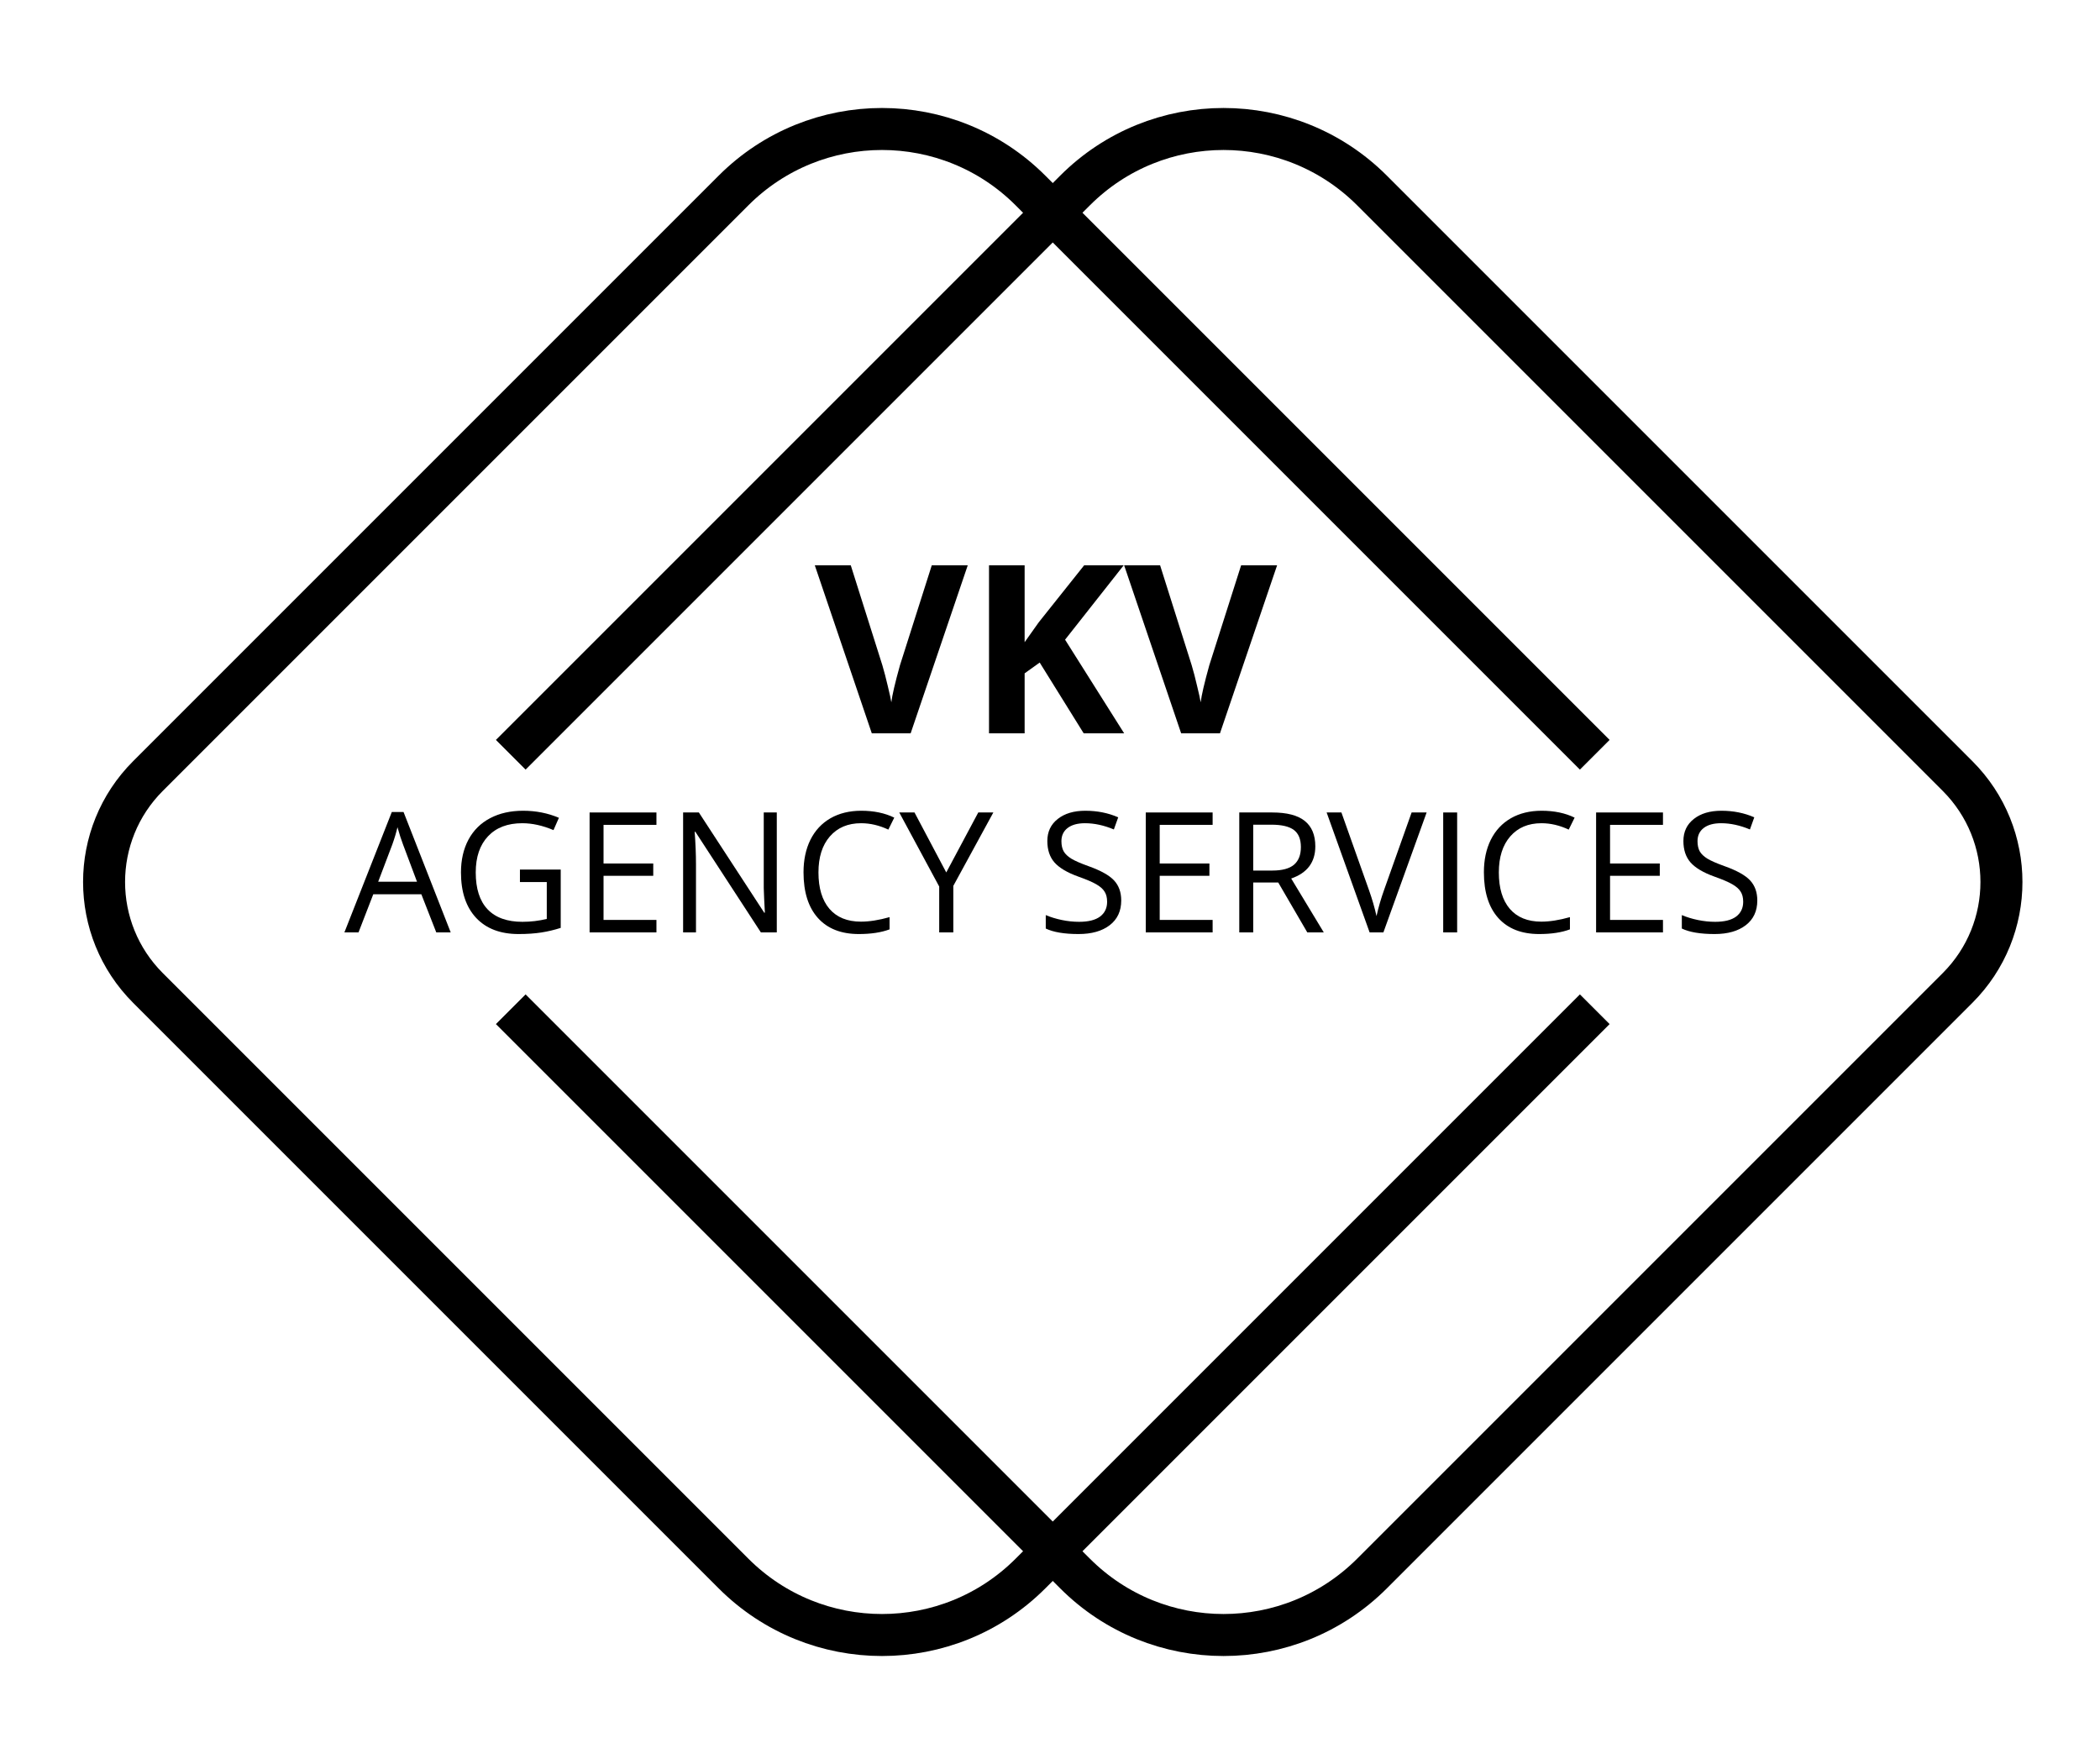 <svg width="100" height="84" viewBox="0 0 100 84" fill="none" xmlns="http://www.w3.org/2000/svg">
<path d="M24.322 35.941L51.192 9.071C55.097 5.166 61.429 5.166 65.334 9.071L92.204 35.941L93.216 36.953C96.004 39.74 96.004 44.26 93.216 47.047V47.047L65.334 74.929C61.429 78.834 55.097 78.834 51.192 74.929L24.322 48.059" stroke="black" stroke-width="2"/>
<path d="M75.941 35.941L49.071 9.071C45.166 5.166 38.834 5.166 34.929 9.071L8.059 35.941L7.047 36.953C4.259 39.74 4.259 44.26 7.047 47.047V47.047L34.929 74.929C38.834 78.834 45.166 78.834 49.071 74.929L75.941 48.059" stroke="black" stroke-width="2"/>
<path d="M20.775 44.4L20.064 42.584H17.775L17.072 44.4H16.4L18.658 38.666H19.216L21.462 44.4H20.775ZM19.857 41.986L19.193 40.216C19.107 39.992 19.018 39.718 18.927 39.392C18.87 39.642 18.788 39.917 18.681 40.216L18.009 41.986H19.857Z" fill="black"/>
<path d="M24.759 41.408H26.701V44.185C26.399 44.282 26.091 44.355 25.779 44.404C25.466 44.453 25.104 44.478 24.693 44.478C23.828 44.478 23.155 44.222 22.673 43.709C22.192 43.193 21.951 42.472 21.951 41.545C21.951 40.951 22.069 40.431 22.306 39.986C22.546 39.538 22.89 39.197 23.337 38.962C23.785 38.725 24.31 38.607 24.912 38.607C25.521 38.607 26.089 38.719 26.615 38.943L26.357 39.529C25.841 39.31 25.345 39.201 24.869 39.201C24.173 39.201 23.63 39.408 23.24 39.822C22.849 40.236 22.654 40.81 22.654 41.545C22.654 42.315 22.841 42.9 23.216 43.298C23.594 43.697 24.147 43.896 24.877 43.896C25.272 43.896 25.659 43.85 26.037 43.759V42.002H24.759V41.408Z" fill="black"/>
<path d="M31.259 44.4H28.076V38.689H31.259V39.279H28.74V41.119H31.107V41.705H28.74V43.806H31.259V44.4Z" fill="black"/>
<path d="M36.99 44.4H36.232L33.111 39.607H33.08C33.121 40.17 33.142 40.685 33.142 41.154V44.4H32.529V38.689H33.279L36.392 43.462H36.423C36.418 43.392 36.406 43.167 36.388 42.787C36.37 42.404 36.363 42.13 36.369 41.966V38.689H36.99V44.4Z" fill="black"/>
<path d="M41.005 39.201C40.378 39.201 39.882 39.41 39.517 39.83C39.155 40.246 38.974 40.818 38.974 41.545C38.974 42.292 39.149 42.87 39.498 43.279C39.849 43.685 40.349 43.888 40.998 43.888C41.396 43.888 41.85 43.817 42.361 43.673V44.255C41.965 44.404 41.477 44.478 40.896 44.478C40.055 44.478 39.405 44.223 38.947 43.712C38.491 43.202 38.263 42.477 38.263 41.537C38.263 40.948 38.373 40.433 38.591 39.99C38.813 39.547 39.13 39.206 39.544 38.966C39.961 38.727 40.451 38.607 41.013 38.607C41.612 38.607 42.136 38.716 42.584 38.935L42.302 39.505C41.87 39.302 41.438 39.201 41.005 39.201Z" fill="black"/>
<path d="M45.06 41.545L46.584 38.689H47.302L45.396 42.185V44.4H44.724V42.216L42.822 38.689H43.548L45.06 41.545Z" fill="black"/>
<path d="M53.392 42.88C53.392 43.383 53.21 43.775 52.845 44.056C52.481 44.337 51.986 44.478 51.361 44.478C50.684 44.478 50.163 44.391 49.798 44.216V43.576C50.033 43.675 50.288 43.753 50.564 43.81C50.84 43.867 51.113 43.896 51.384 43.896C51.827 43.896 52.16 43.813 52.384 43.646C52.608 43.477 52.72 43.242 52.72 42.943C52.72 42.745 52.68 42.584 52.599 42.459C52.521 42.331 52.388 42.214 52.201 42.107C52.016 42 51.733 41.879 51.353 41.744C50.822 41.554 50.442 41.328 50.212 41.068C49.986 40.808 49.873 40.468 49.873 40.048C49.873 39.608 50.038 39.258 50.369 38.998C50.699 38.737 51.137 38.607 51.681 38.607C52.249 38.607 52.771 38.711 53.248 38.92L53.041 39.498C52.569 39.3 52.111 39.201 51.666 39.201C51.314 39.201 51.039 39.276 50.841 39.427C50.643 39.578 50.544 39.788 50.544 40.056C50.544 40.254 50.581 40.417 50.654 40.545C50.727 40.67 50.849 40.785 51.021 40.892C51.196 40.996 51.461 41.112 51.818 41.24C52.417 41.453 52.828 41.683 53.052 41.927C53.279 42.172 53.392 42.49 53.392 42.88Z" fill="black"/>
<path d="M57.744 44.4H54.56V38.689H57.744V39.279H55.224V41.119H57.591V41.705H55.224V43.806H57.744V44.4Z" fill="black"/>
<path d="M59.677 42.025V44.4H59.013V38.689H60.58C61.28 38.689 61.797 38.823 62.13 39.091C62.466 39.36 62.634 39.763 62.634 40.302C62.634 41.058 62.252 41.568 61.486 41.834L63.037 44.4H62.252L60.869 42.025H59.677ZM59.677 41.455H60.587C61.056 41.455 61.4 41.362 61.619 41.177C61.837 40.99 61.947 40.71 61.947 40.337C61.947 39.96 61.835 39.688 61.611 39.521C61.389 39.355 61.033 39.271 60.541 39.271H59.677V41.455Z" fill="black"/>
<path d="M67.22 38.689H67.935L65.876 44.4H65.22L63.173 38.689H63.877L65.189 42.384C65.34 42.809 65.46 43.222 65.548 43.623C65.642 43.201 65.764 42.78 65.915 42.361L67.22 38.689Z" fill="black"/>
<path d="M68.724 44.4V38.689H69.388V44.4H68.724Z" fill="black"/>
<path d="M73.404 39.201C72.776 39.201 72.28 39.41 71.915 39.83C71.554 40.246 71.373 40.818 71.373 41.545C71.373 42.292 71.547 42.87 71.896 43.279C72.248 43.685 72.748 43.888 73.396 43.888C73.794 43.888 74.249 43.817 74.759 43.673V44.255C74.363 44.404 73.875 44.478 73.294 44.478C72.453 44.478 71.804 44.223 71.345 43.712C70.889 43.202 70.662 42.477 70.662 41.537C70.662 40.948 70.771 40.433 70.99 39.99C71.211 39.547 71.529 39.206 71.943 38.966C72.359 38.727 72.849 38.607 73.412 38.607C74.011 38.607 74.534 38.716 74.982 38.935L74.701 39.505C74.268 39.302 73.836 39.201 73.404 39.201Z" fill="black"/>
<path d="M79.189 44.4H76.005V38.689H79.189V39.279H76.669V41.119H79.037V41.705H76.669V43.806H79.189V44.4Z" fill="black"/>
<path d="M83.681 42.88C83.681 43.383 83.499 43.775 83.134 44.056C82.77 44.337 82.275 44.478 81.65 44.478C80.973 44.478 80.452 44.391 80.087 44.216V43.576C80.322 43.675 80.577 43.753 80.853 43.81C81.129 43.867 81.403 43.896 81.673 43.896C82.116 43.896 82.449 43.813 82.673 43.646C82.897 43.477 83.009 43.242 83.009 42.943C83.009 42.745 82.969 42.584 82.888 42.459C82.81 42.331 82.677 42.214 82.49 42.107C82.305 42 82.022 41.879 81.642 41.744C81.111 41.554 80.731 41.328 80.501 41.068C80.275 40.808 80.162 40.468 80.162 40.048C80.162 39.608 80.327 39.258 80.658 38.998C80.988 38.737 81.426 38.607 81.97 38.607C82.538 38.607 83.06 38.711 83.537 38.92L83.33 39.498C82.858 39.3 82.4 39.201 81.955 39.201C81.603 39.201 81.328 39.276 81.13 39.427C80.933 39.578 80.834 39.788 80.834 40.056C80.834 40.254 80.87 40.417 80.943 40.545C81.016 40.67 81.138 40.785 81.31 40.892C81.484 40.996 81.75 41.112 82.107 41.24C82.706 41.453 83.117 41.683 83.341 41.927C83.568 42.172 83.681 42.49 83.681 42.88Z" fill="black"/>
<path d="M44.37 26.92H46.083L43.364 34.92H41.514L38.8 26.92H40.513L42.018 31.681C42.102 31.962 42.187 32.29 42.275 32.666C42.366 33.038 42.422 33.297 42.444 33.443C42.484 33.107 42.621 32.52 42.855 31.681L44.37 26.92Z" fill="black"/>
<path d="M53.531 34.92H51.604L49.509 31.55L48.792 32.064V34.92H47.096V26.92H48.792V30.581L49.459 29.64L51.626 26.92H53.509L50.718 30.461L53.531 34.92Z" fill="black"/>
<path d="M59.101 26.92H60.814L58.094 34.92H56.245L53.531 26.92H55.243L56.748 31.681C56.832 31.962 56.918 32.29 57.005 32.666C57.096 33.038 57.153 33.297 57.175 33.443C57.215 33.107 57.352 32.52 57.585 31.681L59.101 26.92Z" fill="black"/>
</svg>
